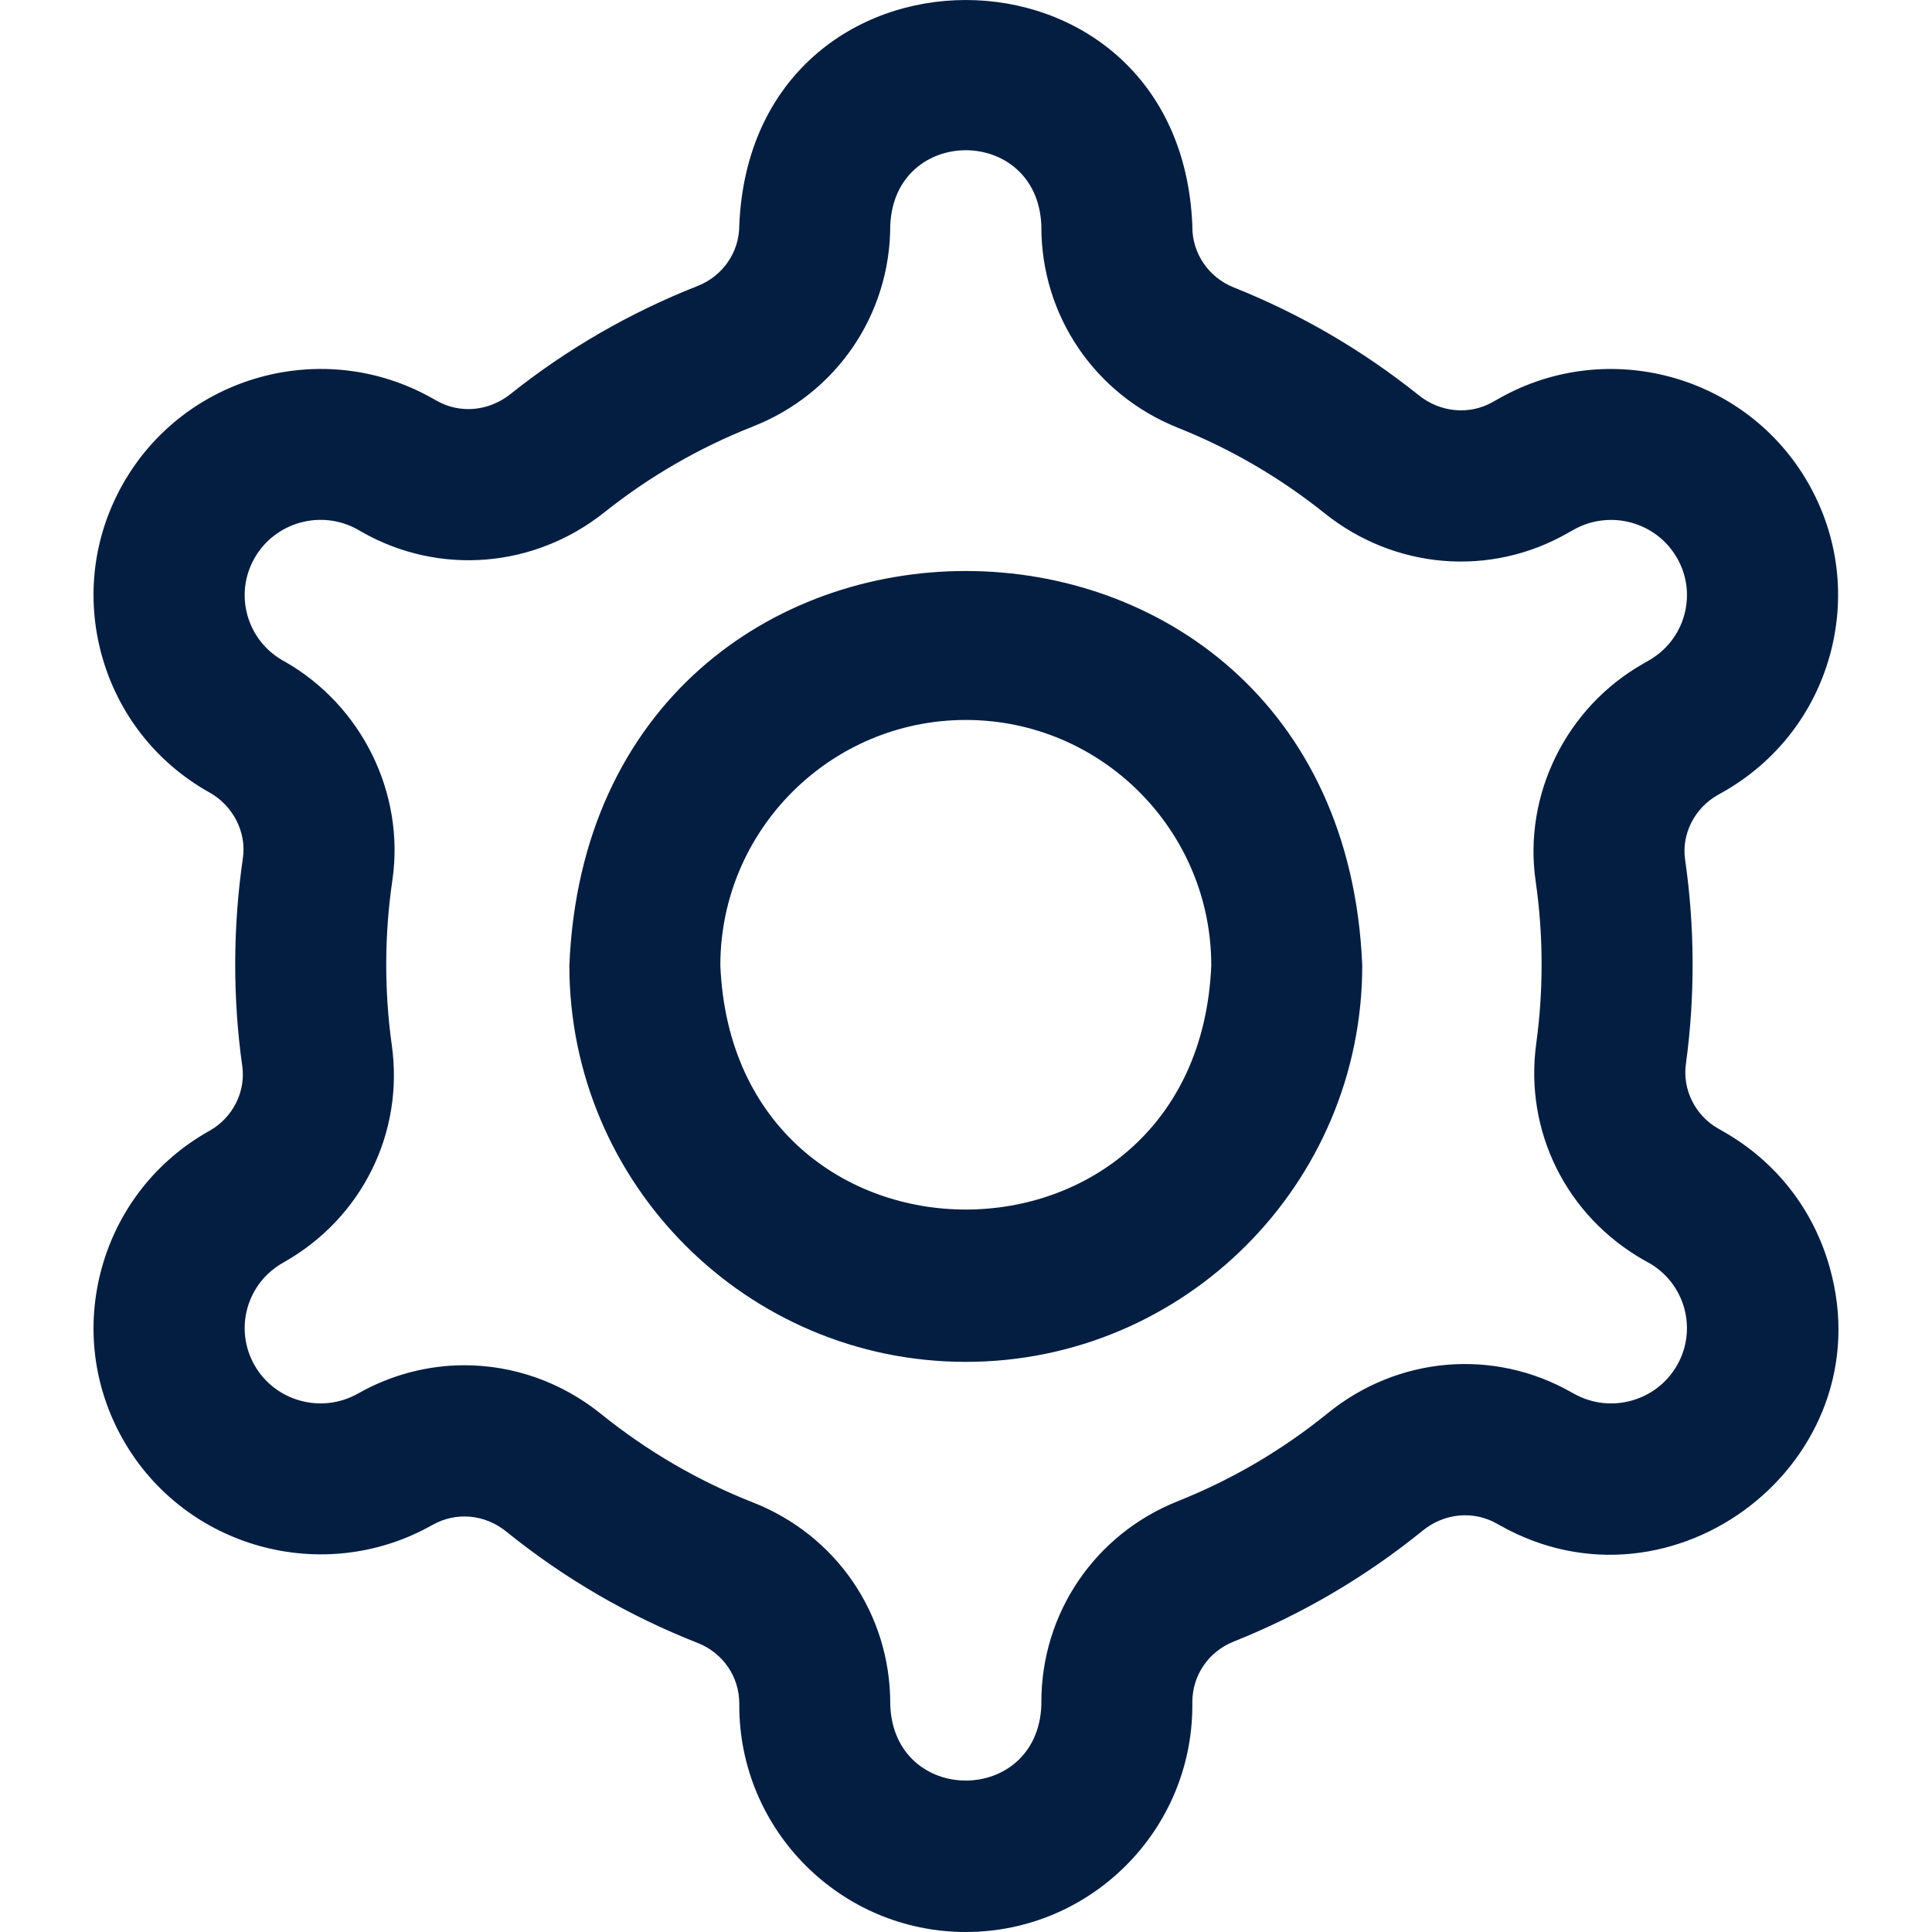 <svg width="20" height="20" viewBox="0 0 20 20" fill="none" xmlns="http://www.w3.org/2000/svg">
<g clip-path="url(#clip0_1_4019)">
<path d="M9.998 20C8.705 20 7.653 18.948 7.653 17.655V17.635C7.653 17.357 7.484 17.111 7.223 17.008C6.507 16.727 5.84 16.339 5.24 15.854C5.019 15.675 4.72 15.648 4.478 15.786C4.477 15.786 4.474 15.788 4.473 15.788C3.347 16.423 1.912 16.026 1.274 14.903C0.965 14.359 0.887 13.727 1.054 13.124C1.222 12.52 1.616 12.017 2.163 11.709L2.172 11.704C2.41 11.569 2.545 11.301 2.508 11.037C2.408 10.327 2.411 9.595 2.514 8.886C2.554 8.618 2.416 8.345 2.173 8.206L2.16 8.199C1.616 7.892 1.222 7.39 1.054 6.786C0.887 6.183 0.965 5.551 1.274 5.007C1.912 3.884 3.347 3.487 4.473 4.122L4.52 4.148C4.76 4.285 5.059 4.258 5.282 4.081C5.87 3.612 6.522 3.236 7.22 2.961C7.483 2.858 7.653 2.611 7.653 2.333C7.782 -0.778 12.215 -0.777 12.343 2.333V2.349C12.343 2.625 12.512 2.872 12.773 2.976C13.463 3.251 14.107 3.627 14.689 4.093C14.912 4.271 15.212 4.298 15.452 4.162L15.521 4.123C16.649 3.487 18.084 3.884 18.722 5.007C19.031 5.551 19.109 6.183 18.942 6.786C18.774 7.39 18.38 7.892 17.833 8.201L17.78 8.231C17.541 8.367 17.406 8.635 17.444 8.898C17.545 9.596 17.548 10.317 17.452 11.016C17.416 11.281 17.55 11.549 17.787 11.683L17.834 11.71C18.381 12.018 18.774 12.52 18.942 13.124C19.503 15.12 17.324 16.809 15.523 15.788L15.496 15.773C15.253 15.635 14.952 15.663 14.729 15.844C14.136 16.325 13.477 16.712 12.77 16.994C12.511 17.097 12.343 17.343 12.343 17.62V17.655C12.343 18.948 11.291 20 9.998 20ZM4.808 14.133C5.31 14.133 5.809 14.304 6.223 14.638C6.699 15.022 7.227 15.33 7.794 15.553C8.658 15.892 9.216 16.709 9.216 17.635V17.655C9.259 18.692 10.737 18.691 10.78 17.655V17.62C10.78 16.699 11.334 15.883 12.191 15.541C12.751 15.318 13.273 15.012 13.744 14.63C14.47 14.04 15.461 13.955 16.267 14.413L16.293 14.427C16.668 14.639 17.149 14.507 17.362 14.131C17.464 13.951 17.49 13.742 17.435 13.542C17.379 13.341 17.248 13.174 17.066 13.071C17.065 13.071 17.064 13.07 17.063 13.07L17.015 13.043C16.215 12.588 15.779 11.71 15.903 10.804C15.979 10.249 15.977 9.676 15.897 9.122C15.767 8.227 16.214 7.323 17.008 6.872L17.063 6.84C17.248 6.736 17.379 6.569 17.435 6.368C17.49 6.168 17.465 5.959 17.362 5.779C17.149 5.403 16.668 5.271 16.29 5.484L16.224 5.521C15.424 5.976 14.438 5.894 13.712 5.313C13.251 4.944 12.74 4.646 12.193 4.428C11.335 4.085 10.78 3.269 10.78 2.349V2.333C10.737 1.296 9.259 1.296 9.216 2.333C9.216 3.258 8.657 4.076 7.792 4.416C7.239 4.634 6.723 4.932 6.256 5.304C5.531 5.881 4.547 5.961 3.748 5.508L3.703 5.482C3.328 5.271 2.847 5.403 2.634 5.779C2.532 5.959 2.506 6.168 2.561 6.368C2.617 6.569 2.748 6.736 2.93 6.839L2.945 6.847C3.745 7.301 4.193 8.212 4.062 9.112C3.979 9.675 3.977 10.257 4.056 10.82C4.183 11.727 3.747 12.607 2.945 13.063L2.933 13.07C2.748 13.174 2.617 13.341 2.561 13.542C2.506 13.741 2.532 13.951 2.634 14.131C2.847 14.507 3.328 14.639 3.706 14.426C4.051 14.23 4.431 14.133 4.808 14.133ZM9.998 14.098C7.735 14.098 5.894 12.257 5.894 9.994C6.119 4.549 13.877 4.551 14.102 9.994C14.102 12.257 12.261 14.098 9.998 14.098ZM9.998 7.453C8.597 7.453 7.457 8.593 7.457 9.994C7.597 13.364 12.399 13.363 12.539 9.994C12.539 8.593 11.399 7.453 9.998 7.453Z" fill="#041E42"/>
</g>
<defs>
<clipPath id="clip0_1_4019">
<rect width="20" height="20" fill="white"/>
</clipPath>
</defs>
</svg>
